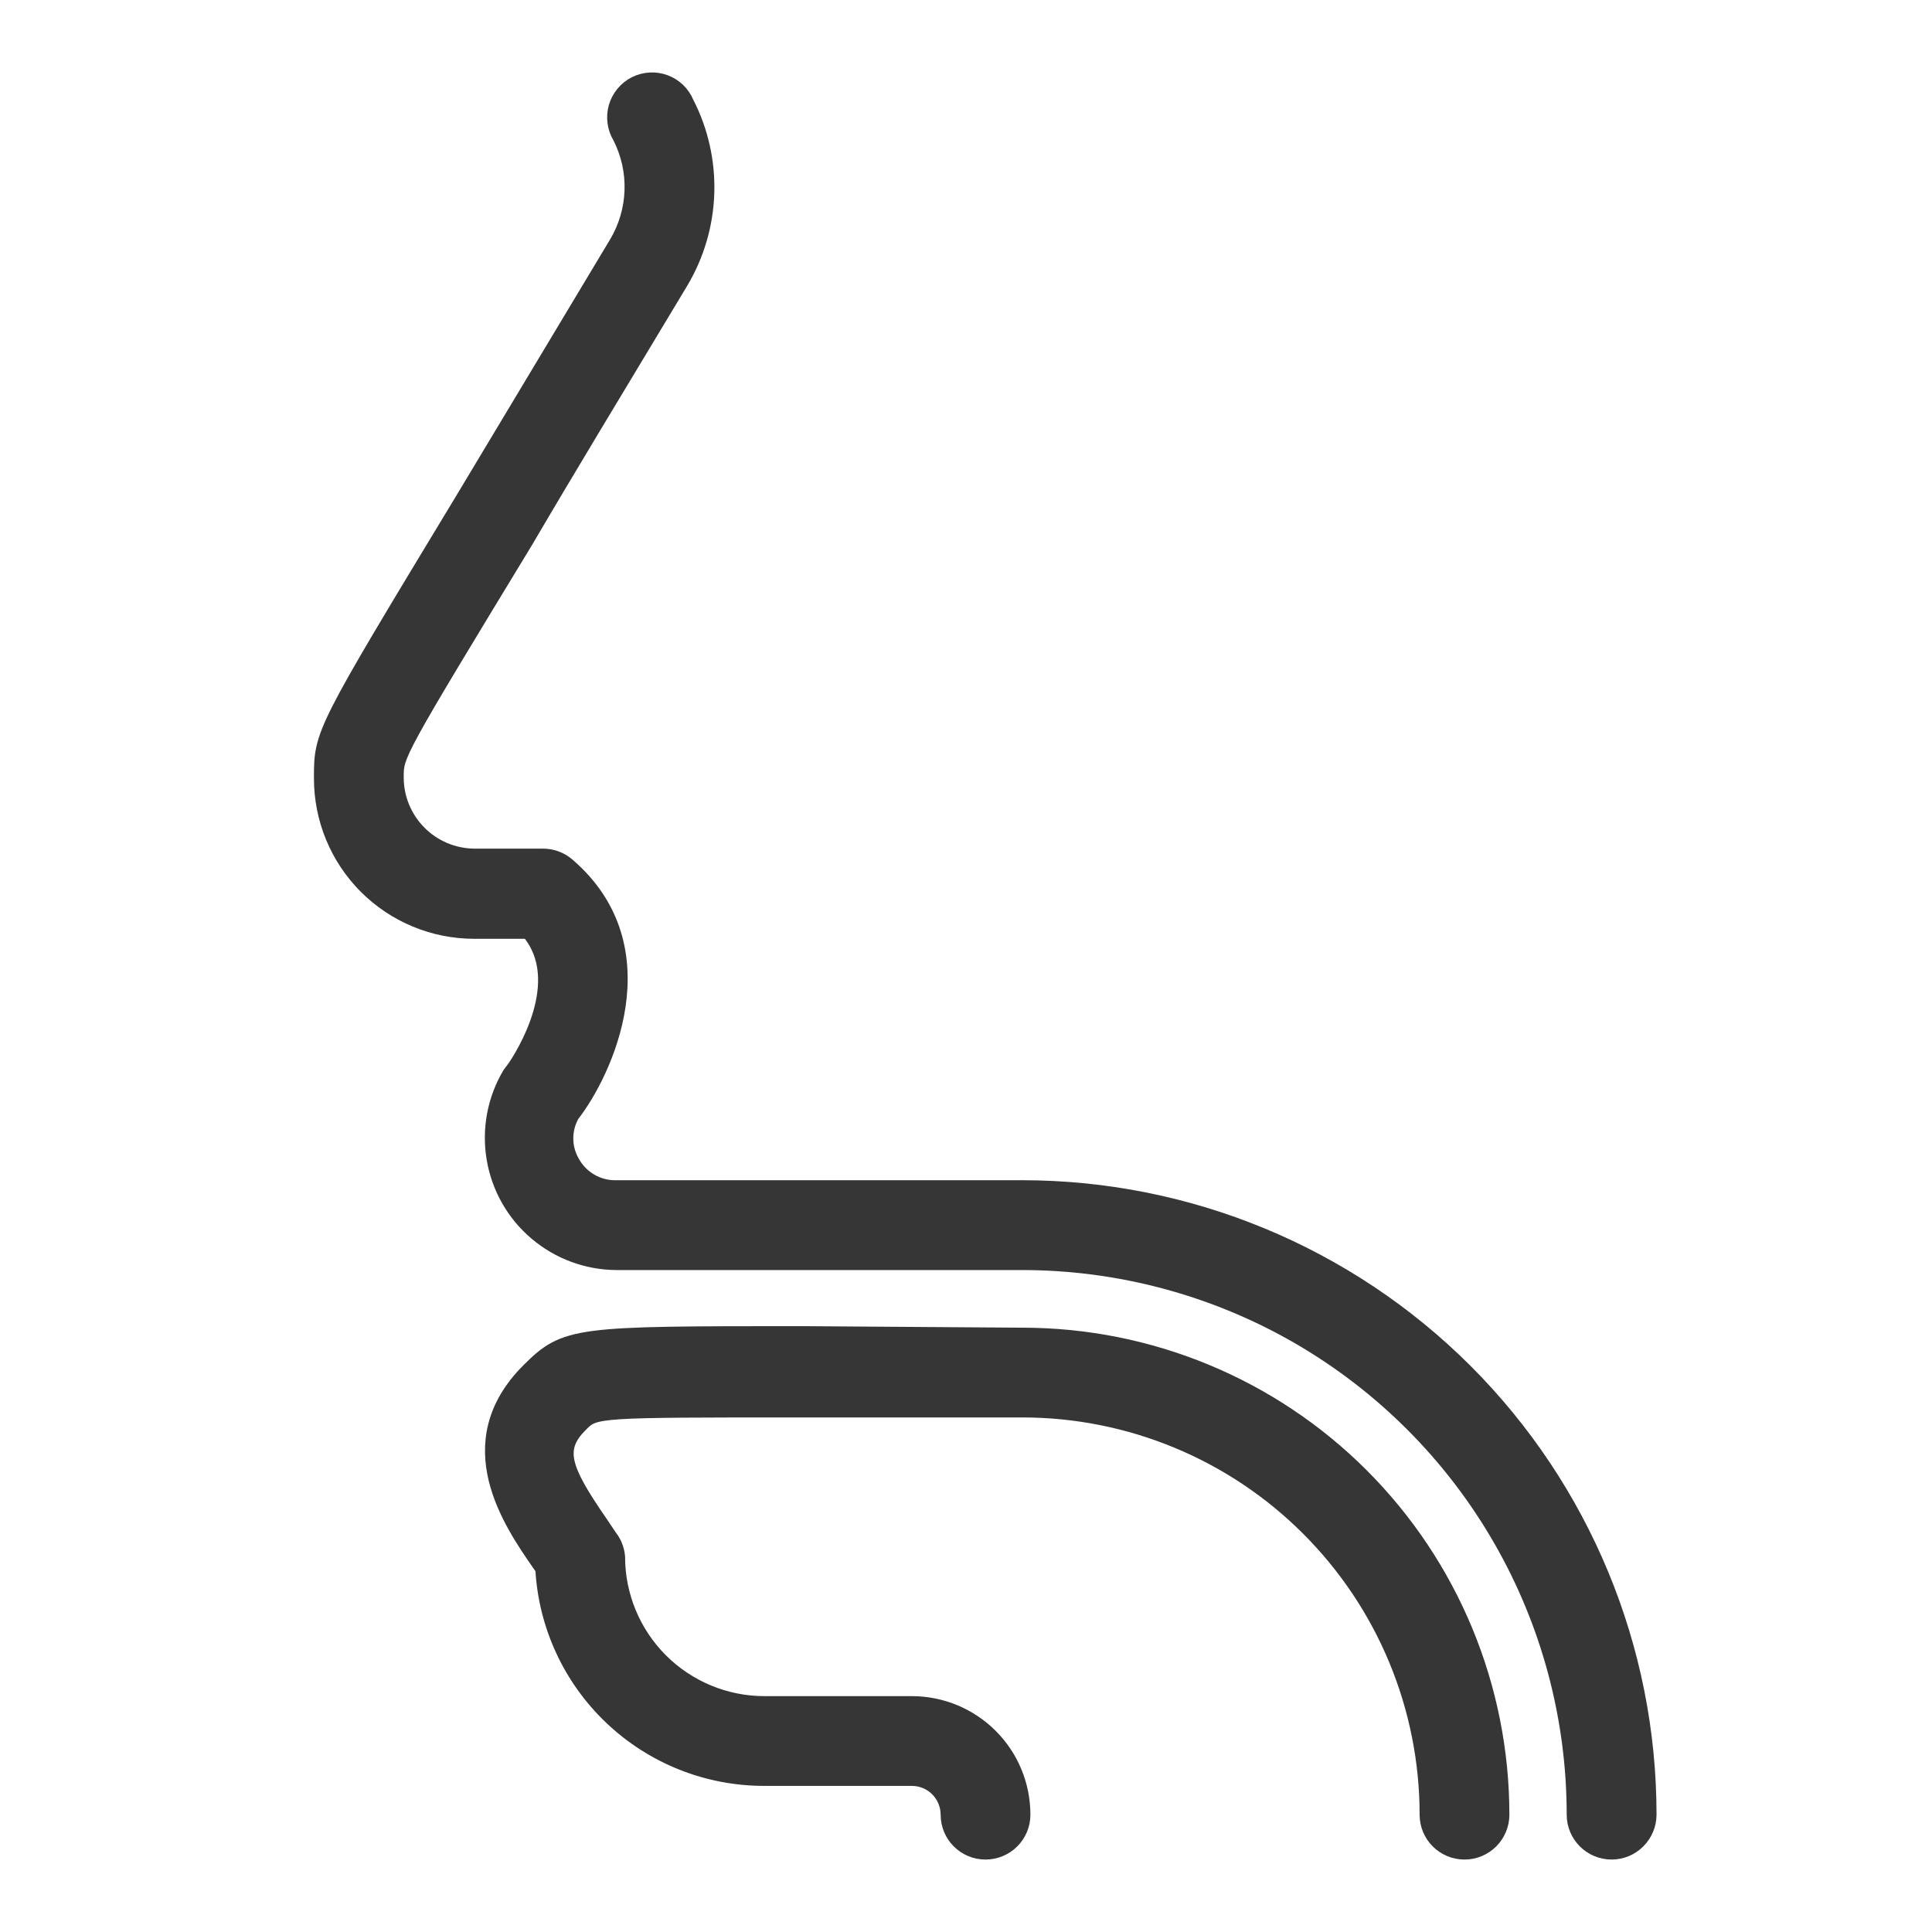 <svg width="24" height="24" viewBox="0 0 24 24" fill="none" xmlns="http://www.w3.org/2000/svg">
<path d="M20.02 23C19.767 23 19.562 22.795 19.562 22.542C19.562 21.337 19.245 20.153 18.642 19.109C18.04 18.066 17.173 17.199 16.13 16.596C15.086 15.994 13.902 15.677 12.697 15.677H7.662C7.297 15.676 6.945 15.546 6.667 15.31C6.389 15.075 6.204 14.748 6.144 14.389C6.084 14.029 6.153 13.66 6.339 13.347L6.394 13.274C6.499 13.123 7.099 12.184 6.568 11.562H5.89C5.388 11.562 4.907 11.362 4.552 11.007C4.197 10.651 3.999 10.169 4 9.667C4 9.108 4 9.108 5.753 6.211L7.662 3.03C7.907 2.623 7.925 2.117 7.707 1.694C7.642 1.585 7.625 1.453 7.66 1.331C7.695 1.209 7.78 1.107 7.893 1.049C8.007 0.992 8.139 0.984 8.258 1.028C8.378 1.072 8.473 1.164 8.522 1.282C8.883 1.985 8.855 2.824 8.449 3.502C7.643 4.843 7.016 5.877 6.531 6.706C4.915 9.365 4.915 9.374 4.915 9.649C4.913 9.91 5.014 10.161 5.197 10.347C5.38 10.534 5.629 10.639 5.89 10.642H6.746C6.855 10.642 6.961 10.681 7.044 10.752C8.243 11.782 7.501 13.333 7.099 13.846H7.099C6.996 14.029 6.996 14.253 7.099 14.436C7.153 14.537 7.234 14.621 7.334 14.679C7.433 14.736 7.547 14.765 7.662 14.761H12.697C14.76 14.761 16.739 15.581 18.199 17.04C19.658 18.5 20.478 20.479 20.478 22.542C20.478 22.664 20.429 22.78 20.343 22.866C20.258 22.952 20.141 23 20.02 23L20.02 23Z" fill="#363636" stroke="#363636" stroke-width="0.2"/>
<path d="M18.193 23C17.94 23 17.735 22.796 17.735 22.543C17.735 21.207 17.204 19.927 16.26 18.983C15.316 18.038 14.035 17.508 12.7 17.508H9.954C7.404 17.508 7.386 17.508 7.208 17.691C6.896 17.998 6.992 18.254 7.446 18.913L7.569 19.096C7.624 19.166 7.657 19.25 7.665 19.339C7.665 19.824 7.858 20.29 8.201 20.633C8.545 20.977 9.011 21.17 9.496 21.17H11.327C11.691 21.17 12.04 21.314 12.298 21.572C12.556 21.829 12.7 22.179 12.7 22.543C12.7 22.796 12.495 23 12.242 23C11.99 23 11.785 22.796 11.785 22.543C11.785 22.421 11.736 22.305 11.651 22.219C11.565 22.133 11.448 22.085 11.327 22.085H9.496C8.792 22.086 8.115 21.817 7.604 21.333C7.093 20.849 6.787 20.188 6.75 19.485L6.709 19.426C6.347 18.904 5.674 17.929 6.571 17.032C7.029 16.574 7.153 16.574 9.972 16.574L12.7 16.593C14.278 16.593 15.792 17.219 16.907 18.335C18.023 19.451 18.65 20.965 18.65 22.543C18.65 22.664 18.602 22.78 18.516 22.866C18.43 22.952 18.314 23 18.193 23L18.193 23Z" fill="#363636" stroke="#363636" stroke-width="0.2"/>
</svg>
